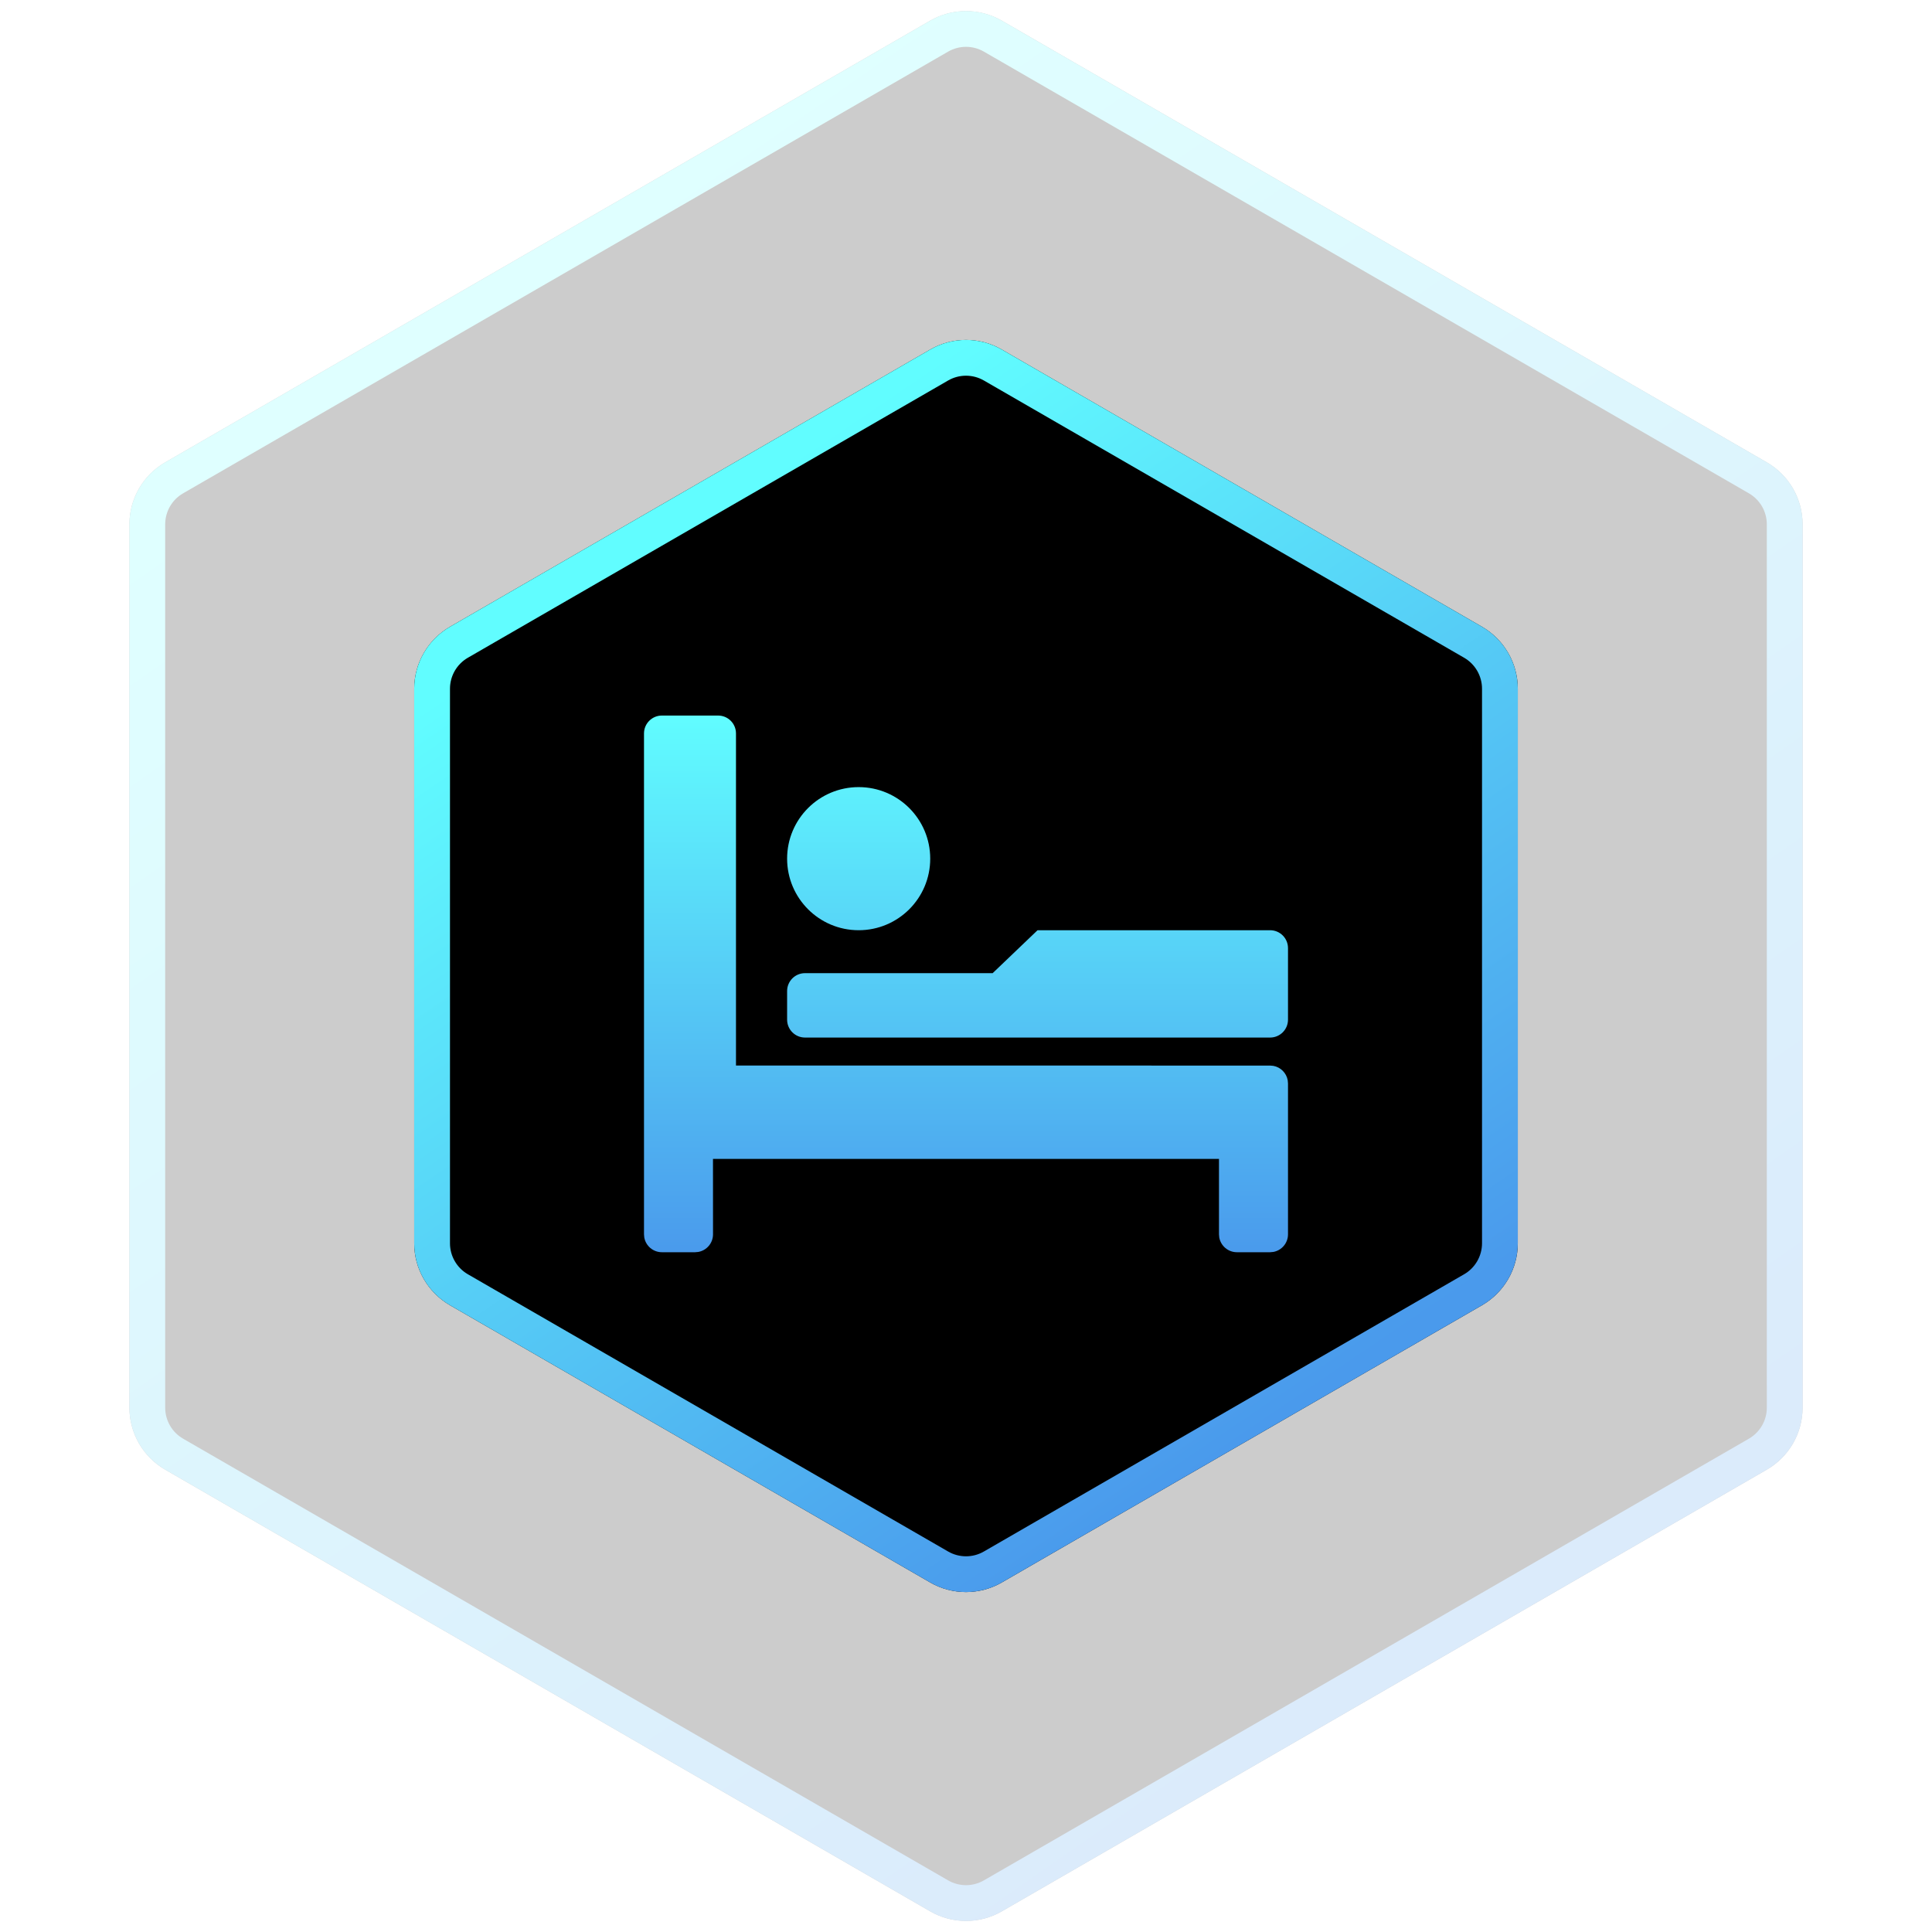 <?xml version="1.0" encoding="UTF-8"?>
<svg width="54px" height="54px" viewBox="0 0 54 54" version="1.1" xmlns="http://www.w3.org/2000/svg" xmlns:xlink="http://www.w3.org/1999/xlink">
    <title>开放床位数</title>
    <defs>
        <linearGradient x1="25.616%" y1="12.908%" x2="72.902%" y2="90.953%" id="linearGradient-1">
            <stop stop-color="#61FDFF" offset="0%"></stop>
            <stop stop-color="#4A9AEC" offset="100%"></stop>
        </linearGradient>
        <path d="M28,0.577 L49.383,12.923 C50.001,13.28 50.383,13.94 50.383,14.655 L50.383,39.345 C50.383,40.06 50.001,40.72 49.383,41.077 L28,53.423 C27.381,53.78 26.619,53.78 26,53.423 L4.617,41.077 C3.999,40.72 3.617,40.06 3.617,39.345 L3.617,14.655 C3.617,13.94 3.999,13.28 4.617,12.923 L26,0.577 C26.619,0.22 27.381,0.22 28,0.577 Z" id="path-2"></path>
        <filter x="2.1%" y="-4.1%" width="95.9%" height="108.1%" filterUnits="objectBoundingBox" id="filter-3">
            <feGaussianBlur stdDeviation="2.5" in="SourceAlpha" result="shadowBlurInner1"></feGaussianBlur>
            <feOffset dx="0" dy="0" in="shadowBlurInner1" result="shadowOffsetInner1"></feOffset>
            <feComposite in="shadowOffsetInner1" in2="SourceAlpha" operator="arithmetic" k2="-1" k3="1" result="shadowInnerInner1"></feComposite>
            <feColorMatrix values="0 0 0 0 0.208   0 0 0 0 0.741   0 0 0 0 0.745  0 0 0 0.5 0" type="matrix" in="shadowInnerInner1"></feColorMatrix>
        </filter>
        <path d="M28,9.769 L41.423,17.518 C42.041,17.876 42.423,18.536 42.423,19.25 L42.423,34.75 C42.423,35.464 42.041,36.124 41.423,36.482 L28,44.231 C27.381,44.588 26.619,44.588 26,44.231 L12.577,36.482 C11.959,36.124 11.577,35.464 11.577,34.75 L11.577,19.25 C11.577,18.536 11.959,17.876 12.577,17.518 L26,9.769 C26.619,9.412 27.381,9.412 28,9.769 Z" id="path-4"></path>
        <filter x="-0.3%" y="-6.2%" width="100.6%" height="112.3%" filterUnits="objectBoundingBox" id="filter-5">
            <feGaussianBlur stdDeviation="2.5" in="SourceAlpha" result="shadowBlurInner1"></feGaussianBlur>
            <feOffset dx="0" dy="0" in="shadowBlurInner1" result="shadowOffsetInner1"></feOffset>
            <feComposite in="shadowOffsetInner1" in2="SourceAlpha" operator="arithmetic" k2="-1" k3="1" result="shadowInnerInner1"></feComposite>
            <feColorMatrix values="0 0 0 0 0.208   0 0 0 0 0.741   0 0 0 0 0.745  0 0 0 0.5 0" type="matrix" in="shadowInnerInner1"></feColorMatrix>
        </filter>
        <linearGradient x1="50%" y1="0%" x2="50%" y2="100%" id="linearGradient-6">
            <stop stop-color="#61FDFF" offset="0%"></stop>
            <stop stop-color="#4A9AEC" offset="100%"></stop>
        </linearGradient>
    </defs>
    <g id="页面-1" stroke="none" stroke-width="1" fill="none" fill-rule="evenodd">
        <g id="切图" transform="translate(-18, -154)">
            <g id="开放床位数" transform="translate(18, 154)">
                <g id="多边形" opacity="0.2">
                    <use fill="black" fill-opacity="1" filter="url(#filter-3)" xlink:href="#path-2"></use>
                    <path stroke="url(#linearGradient-1)" stroke-width="1" d="M26.25,1.01 C26.714,0.742 27.286,0.742 27.75,1.01 L27.75,1.01 L49.133,13.356 C49.365,13.49 49.552,13.68 49.682,13.905 C49.811,14.129 49.883,14.387 49.883,14.655 L49.883,14.655 L49.883,39.345 C49.883,39.881 49.597,40.376 49.133,40.644 L49.133,40.644 L27.75,52.99 C27.286,53.258 26.714,53.258 26.25,52.99 L26.25,52.99 L4.867,40.644 C4.635,40.51 4.448,40.32 4.318,40.095 C4.189,39.871 4.117,39.613 4.117,39.345 L4.117,39.345 L4.117,14.655 C4.117,14.387 4.189,14.129 4.318,13.905 C4.448,13.68 4.635,13.49 4.867,13.356 L4.867,13.356 Z" stroke-linejoin="square"></path>
                </g>
                <g id="多边形">
                    <use fill="black" fill-opacity="1" filter="url(#filter-5)" xlink:href="#path-4"></use>
                    <path stroke="url(#linearGradient-1)" stroke-width="1" d="M27,10.001 C27.259,10.001 27.518,10.068 27.75,10.202 L27.75,10.202 L27.75,10.202 L41.173,17.951 C41.405,18.085 41.592,18.276 41.722,18.5 C41.851,18.725 41.923,18.982 41.923,19.25 L41.923,19.25 L41.923,34.75 C41.923,35.018 41.851,35.275 41.722,35.5 C41.592,35.724 41.405,35.915 41.173,36.049 L41.173,36.049 L27.75,43.798 C27.518,43.932 27.259,43.999 27,43.999 C26.741,43.999 26.482,43.932 26.25,43.798 L26.25,43.798 L12.827,36.049 C12.363,35.781 12.077,35.285 12.077,34.75 L12.077,34.75 L12.077,19.25 C12.077,18.715 12.363,18.219 12.827,17.951 L12.827,17.951 L26.25,10.202 C26.482,10.068 26.741,10.001 27,10.001 Z" stroke-linejoin="square"></path>
                </g>
                <path d="M20.071,20 C20.348,20 20.571,20.224 20.571,20.5 L20.571,29.782 L35.5,29.783 L35.59,29.791 C35.794,29.828 35.955,29.989 35.992,30.193 L36,30.283 L36,34.5 C36,34.745 35.823,34.95 35.59,34.992 L35.5,35 L34.571,35 C34.326,35 34.122,34.823 34.079,34.59 L34.071,34.5 L34.071,32.391 L19.928,32.391 L19.929,34.5 C19.929,34.745 19.752,34.95 19.518,34.992 L19.429,35 L18.5,35 C18.255,35 18.05,34.823 18.008,34.59 L18,34.5 L18,20.5 C18,20.224 18.224,20 18.5,20 L20.071,20 Z M35.5,26 C35.776,26 36,26.224 36,26.5 L36,28.5 C36,28.776 35.776,29 35.5,29 L22.5,29 C22.224,29 22,28.776 22,28.5 L22,27.7 C22,27.424 22.224,27.2 22.5,27.2 L27.745,27.2 L29,26 L35.5,26 Z M24,22 C25.105,22 26,22.895 26,24 C26,25.105 25.105,26 24,26 C22.895,26 22,25.105 22,24 C22,22.895 22.895,22 24,22 Z" id="形状结合" fill="url(#linearGradient-6)"></path>
            </g>
            <rect id="开放床位数" x="18" y="154" width="54" height="54" rx="0.5"></rect>
        </g>
    </g>
</svg>